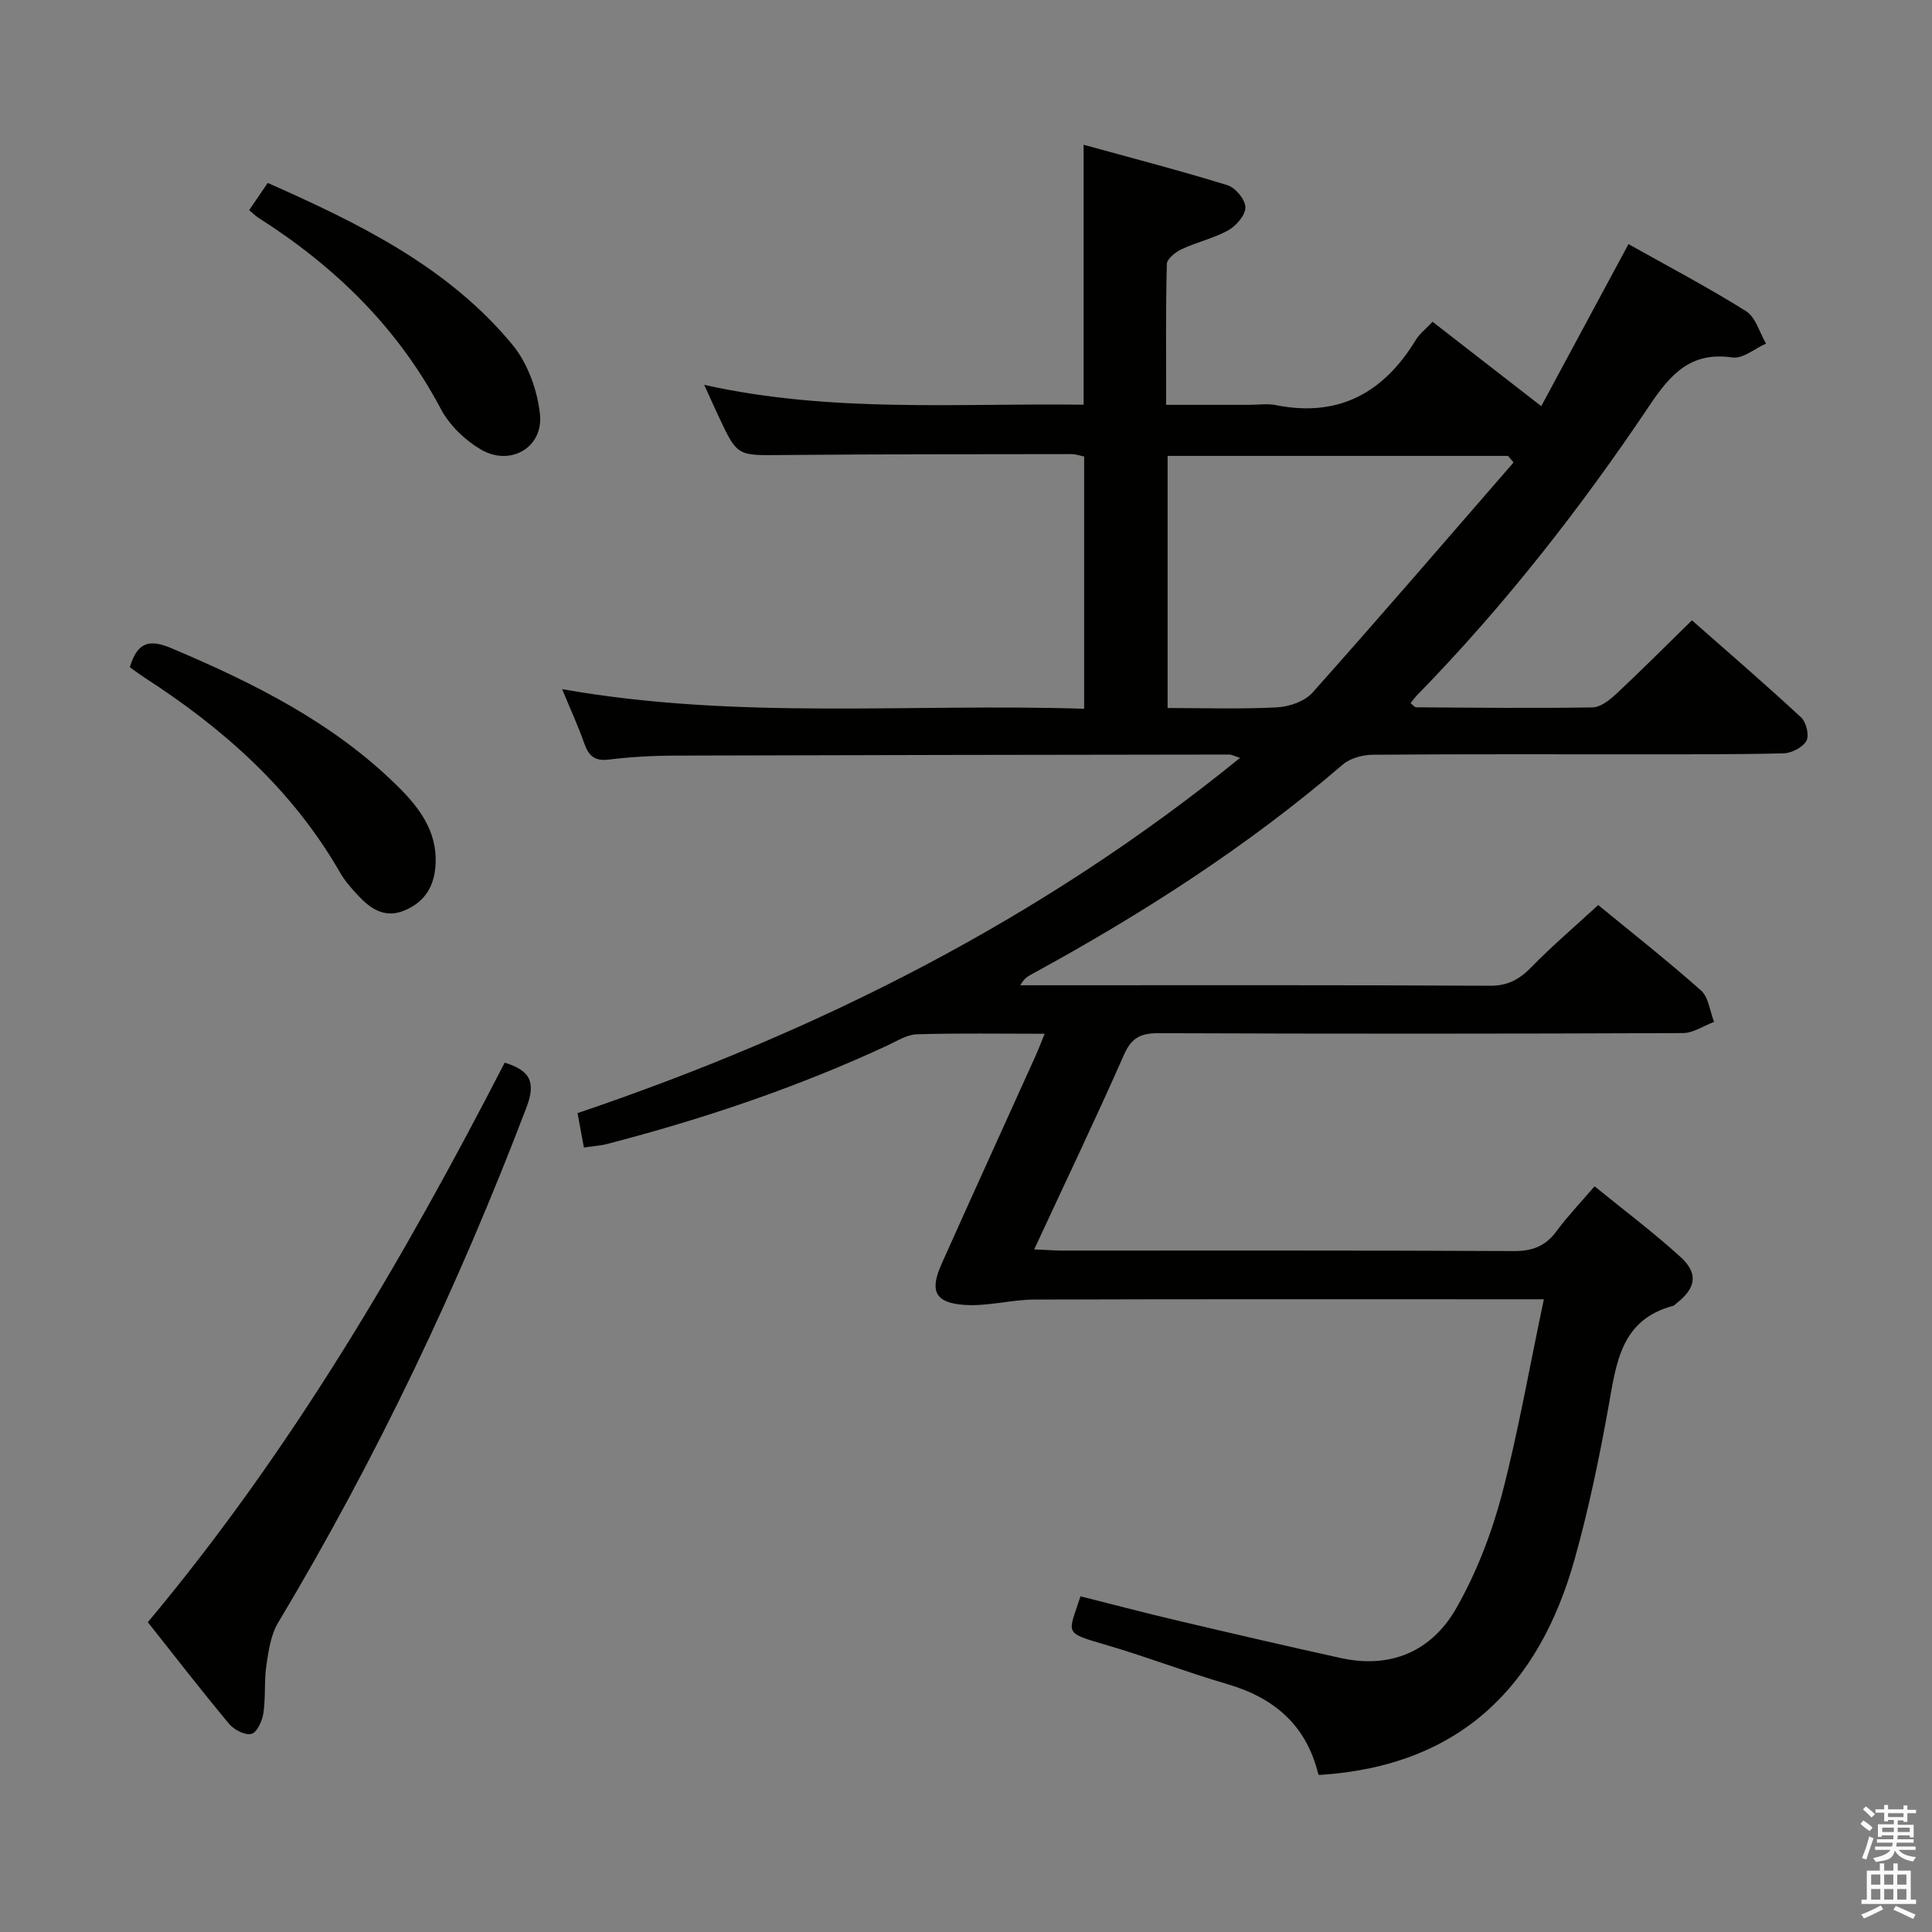 <svg enable-background="new 0 0 400 400" viewBox="0 0 400 400" xmlns="http://www.w3.org/2000/svg"><rect x="0" y="0" width="400" height="400" fill="#808080" stroke="none"/><path d="m385.2 377.6.6-.7c.6.4 1.3.9 1.9 1.5l-.6.7c-.8-.5-1.4-1-1.9-1.5zm.3 7.1c.6-1.4 1.1-2.9 1.5-4.5.3.1.6.3.9.4-.5 1.4-1 2.9-1.5 4.4zm.2-10.1.6-.6c.7.5 1.3 1.1 1.9 1.6l-.7.7c-.6-.6-1.2-1.2-1.8-1.7zm8.4-.8h.8v.9h1.8v.7h-1.8v1.8h-.8v-.3h-1.2v.9h3.3v2.6h-.8v-.4h-2.5c0 .3 0 .6-.1.8h3.4v.7h-3.5c0 .3-.1.6-.1.8h4v.7h-3.5c.7.9 1.9 1.3 3.6 1.5-.2.2-.4.5-.6.9-1.9-.3-3.2-1.1-3.8-2.3-.5 2.1-1.8 2-3.9 2.4-.2-.3-.4-.5-.6-.8 1.9-.4 3.1-.9 3.6-1.7h-3.2v-.7h3.5c.1-.2.1-.5.2-.8h-3.3v-.7h3.4c0-.2 0-.5 0-.8h-2.4v.3h-.8v-2.6h3.3v-.9h-1.2v.3h-.8v-1.8h-1.8v-.7h1.8v-.9h.8v.9h3.2zm-4.4 5.5h2.4c0-.3 0-.6 0-.9h-2.4zm1.2-3.1h3.2v-.8h-3.2zm4.4 2.2h-2.4v.9h2.5v-.9z" fill="#fafafb"/><path d="m389.2 385.8h.9v1.5h1.9v-1.5h.9v1.5h2.7v6h1.1v.9h-11.3v-.9h1.1v-6h2.7zm.2 8.7.5.8c-1.2.6-2.5 1.3-4 1.9-.2-.3-.3-.6-.6-.8 1.6-.6 3-1.3 4.1-1.9zm-2-4.3h1.9v-2.1h-1.9zm0 3.1h1.9v-2.2h-1.9zm2.7-3.1h1.9v-2.1h-1.9zm0 3.1h1.9v-2.2h-1.9zm2.4 1.3c1.4.6 2.7 1.2 4.1 1.8l-.5.9c-1.5-.7-2.8-1.4-4.1-1.9zm2.2-6.5h-1.9v2.1h1.9zm-1.9 5.2h1.9v-2.2h-1.9z" fill="#fafafb"/><g fill="#010100"><path d="m319.64 269c-2.89 0-4.68 0-6.46 0-33 0-66-.05-99 .06-4.88.02-9.8 1.46-14.62 1.1-6-.45-7.1-2.93-4.63-8.44 6.38-14.27 12.87-28.48 19.3-42.73.66-1.46 1.24-2.96 2.06-4.96-9.24 0-17.87-.15-26.48.11-2.02.06-4.05 1.37-6 2.28-18.73 8.7-38.2 15.26-58.16 20.44-1.4.36-2.88.44-4.76.72-.45-2.44-.86-4.66-1.32-7.12 49.84-16.88 95.9-40.03 137.17-73.55-1.19-.37-1.73-.69-2.27-.69-38.33.05-76.66.1-114.99.22-4.48.02-8.99.28-13.44.82-2.93.36-4.17-.77-5.07-3.34-1.24-3.55-2.83-6.98-4.59-11.24 36.31 6.43 72.06 2.91 108.08 4.06 0-17.74 0-34.81 0-52.22-.76-.15-1.68-.5-2.6-.5-20 .03-40 0-59.99.19-9.21.09-9.21.29-13.09-8-.91-1.94-1.78-3.9-2.98-6.53 26.34 5.87 52.43 3.76 78.55 4.11 0-17.95 0-35.33 0-53.82 10.14 2.8 20.04 5.36 29.8 8.38 1.64.51 3.67 2.96 3.7 4.55.03 1.61-1.88 3.84-3.52 4.76-3.01 1.68-6.51 2.45-9.66 3.92-1.28.6-3.06 2-3.09 3.08-.24 9.46-.14 18.94-.14 29.16h17.19c1.83 0 3.73-.3 5.49.05 13.04 2.61 22.35-2.54 29.04-13.54.76-1.25 2.01-2.19 3.44-3.71 7.23 5.61 14.39 11.17 22.5 17.47 6.04-11.22 11.89-22.09 18.06-33.55 7.96 4.47 16.33 8.87 24.32 13.87 2.01 1.26 2.81 4.44 4.16 6.73-2.32 1.02-4.81 3.18-6.94 2.87-8.68-1.26-12.85 3.47-17.24 10.02-14.3 21.31-30.1 41.51-48.08 59.91-.45.46-.82 1-1.34 1.64.49.37.83.86 1.18.86 12.16.08 24.33.22 36.49.02 1.67-.03 3.55-1.53 4.92-2.8 5.21-4.87 10.24-9.92 15.67-15.23 7.52 6.63 15.19 13.23 22.61 20.11 1.06.98 1.71 3.74 1.09 4.84-.77 1.36-3.06 2.55-4.73 2.59-10.16.26-20.33.19-30.49.2-18.17.01-36.33-.06-54.5.09-2.12.02-4.72.7-6.27 2.03-19.79 17.01-41.6 30.98-64.44 43.43-.82.45-1.62.94-2.33 2.27h4.68c30.83 0 61.66-.07 92.5.1 3.73.02 6.12-1.28 8.6-3.82 4.27-4.38 8.96-8.37 13.87-12.89 6.77 5.56 14.21 11.41 21.28 17.68 1.58 1.4 1.84 4.3 2.71 6.51-2.16.81-4.32 2.32-6.48 2.32-36.16.15-72.33.16-108.49.02-3.63-.01-5.6.85-7.16 4.38-5.89 13.34-12.19 26.51-18.63 40.38 2.35.1 4.08.24 5.81.25 31.17.01 62.33-.06 93.5.1 3.89.02 6.57-1.04 8.84-4.13 2.26-3.06 4.91-5.83 7.87-9.28 6.06 4.93 12.15 9.51 17.77 14.61 3.76 3.41 3.22 6.46-.74 9.56-.26.21-.5.51-.8.59-10.79 2.87-11.73 11.82-13.33 20.76-1.9 10.61-4.1 21.22-7 31.59-7.41 26.53-23.85 42.93-52.82 44.76.15.12-.26-.03-.32-.28-2.48-10.06-9.13-15.71-18.85-18.54-8.6-2.51-16.99-5.77-25.59-8.26-8.43-2.44-7.2-2.25-4.76-9.9 6.62 1.66 13.28 3.42 19.99 5 11.31 2.66 22.62 5.3 33.97 7.79 10.37 2.27 18.81-1.48 23.86-10.35 4.13-7.26 7.25-15.32 9.4-23.4 3.43-13.09 5.74-26.48 8.72-40.54zm-6.28-173.25c-.38-.45-.75-.91-1.13-1.36-23.48 0-46.97 0-70.49 0v52.2c7.76 0 15.22.25 22.65-.14 2.53-.13 5.72-1.23 7.33-3.03 14.04-15.74 27.8-31.74 41.64-47.67z"/><path d="m30.61 335.86c29.84-35.67 52.93-75.17 73.88-115.85 5.51 1.68 6.43 4.24 4.48 9.34-14.1 37.02-31.04 72.63-51.4 106.63-1.51 2.52-1.97 5.8-2.42 8.81-.48 3.27-.13 6.65-.62 9.92-.24 1.59-1.32 3.97-2.46 4.27-1.31.34-3.6-.83-4.62-2.05-5.74-6.89-11.22-13.97-16.84-21.07z"/><path d="m26.88 138.14c1.56-5.18 3.99-5.89 8.62-3.93 17.06 7.22 33.49 15.39 46.84 28.58 4.4 4.35 8.16 9.22 7.85 16.04-.21 4.61-2.21 7.93-6.49 9.69-4.09 1.68-7.06-.41-9.66-3.22-1.35-1.46-2.69-2.99-3.67-4.7-9.85-17.15-24.15-29.8-40.54-40.37-.96-.63-1.87-1.33-2.95-2.09z"/><path d="m51.59 43.51c1.37-2.01 2.48-3.64 3.84-5.64 18.83 8.36 37.24 17.28 50.64 33.47 3.16 3.82 5.18 9.4 5.72 14.38.76 6.96-6.18 10.94-12.29 7.31-3.28-1.94-6.46-5.02-8.23-8.36-8.89-16.84-21.95-29.53-37.82-39.61-.54-.35-1-.83-1.86-1.55z"/></g></svg>
